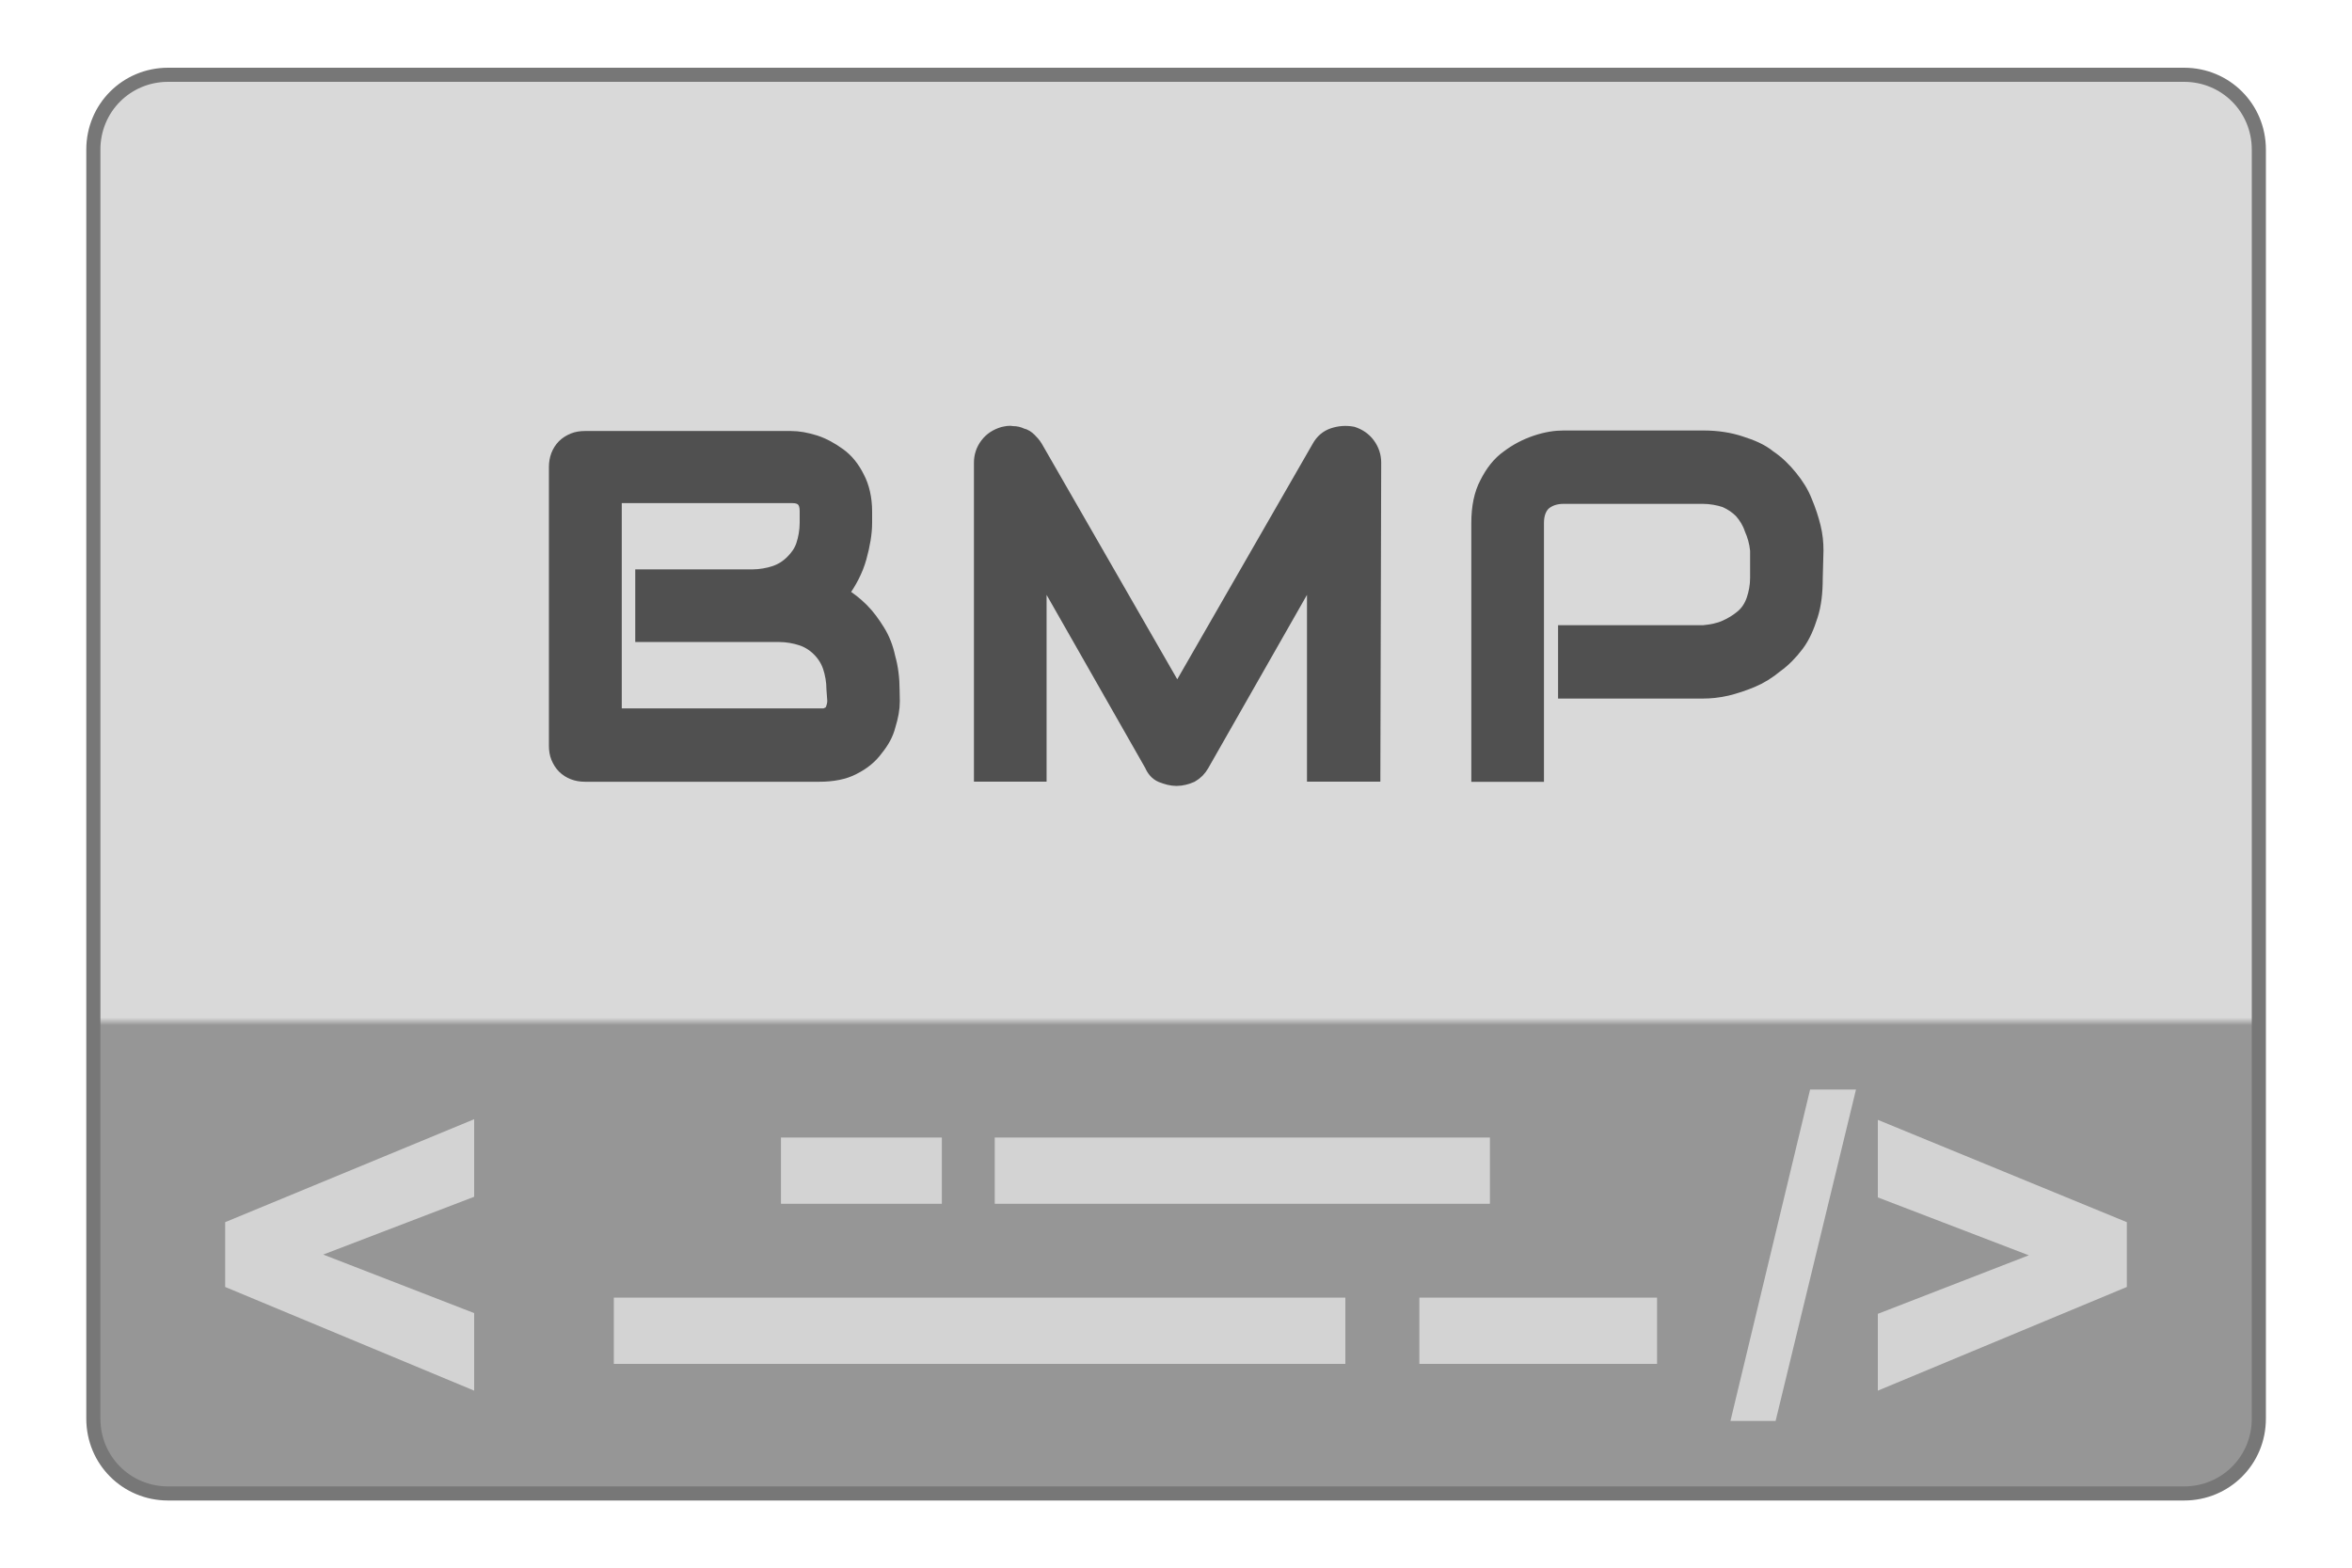 <svg height="150" viewBox="0 0 225 150" width="225" xmlns="http://www.w3.org/2000/svg" xmlns:xlink="http://www.w3.org/1999/xlink"><linearGradient id="a" gradientUnits="userSpaceOnUse" x1="18.25" x2="18.25" y1="22.26" y2="1.26"><stop offset="0" stop-color="#969696"/><stop offset=".368" stop-color="#969696"/><stop offset=".373" stop-color="#d9d9d9"/><stop offset="1" stop-color="#d9d9d9"/></linearGradient><path d="m2.38 1.06h28.57c.59 0 1.06.47 1.06 1.06v17.99c0 .59-.47 1.06-1.06 1.06h-28.57c-.59 0-1.06-.47-1.06-1.06v-17.99c0-.59.47-1.06 1.06-1.06zm0 0" fill="url(#a)" stroke="#777" stroke-width=".2" transform="matrix(6.75 0 0 6.75 .02 0)"/><g fill="#d3d3d3"><path d="m74.71 108.84h15.39v6.34h-15.39zm0 0"/><path d="m135.78 124.16h22.74v6.34h-22.74zm0 0"/><path d="m95.16 108.84h47.37v6.34h-47.37zm0 0"/><path d="m58.72 124.16h69.98v6.34h-69.98zm0 0"/><path d="m173.16 104.25-7.62 31.71h4.32l7.69-31.71zm6.48 2.9v7.42l14.44 5.54-14.44 5.6v7.35l23.82-9.92v-6.2zm-134.28-.06-23.82 9.85v6.2l23.82 9.92v-7.42l-14.44-5.6 14.44-5.53zm0 0"/></g><g fill="#505050" stroke="#505050" stroke-width="1.08"><path d="m85.54 67.1c0 .74-.14 1.49-.41 2.36-.2.81-.61 1.55-1.22 2.3-.54.74-1.28 1.35-2.23 1.82-.88.47-2.03.68-3.31.68h-22.41c-.41 0-.81-.07-1.15-.2s-.68-.34-.95-.61-.47-.61-.61-.95-.2-.74-.2-1.15v-26.66c0-.41.07-.81.2-1.15s.34-.68.61-.95.61-.47.95-.61.74-.2 1.15-.2h19.71c.74 0 1.49.14 2.36.41.81.27 1.55.68 2.3 1.22s1.35 1.28 1.82 2.23c.47.88.74 2.03.74 3.31v1.08c0 1.01-.2 2.16-.54 3.38s-.95 2.36-1.69 3.38c.68.41 1.28.88 1.89 1.49s1.08 1.28 1.55 2.03.81 1.62 1.01 2.57c.27.95.41 2.03.41 3.17zm-5.94-1.15c0-.74-.14-1.49-.34-2.09s-.54-1.15-1.01-1.62-1.01-.81-1.62-1.01-1.35-.34-2.09-.34h-13.23v-5.87h10.67c.74 0 1.49-.14 2.09-.34s1.15-.54 1.62-1.01.81-.95 1.01-1.55.34-1.35.34-2.09v-1.15c0-.88-.41-1.28-1.22-1.28h-16.88v20.72h19.44.41c.14 0 .27-.07.41-.14s.27-.2.34-.41.14-.41.14-.74zm0 0"/><path d="m131.51 74.25h-5.94v-19.37l-10.46 18.36c-.27.47-.61.81-1.08 1.08-.47.2-.95.34-1.49.34-.47 0-1.01-.14-1.49-.34s-.81-.61-1.01-1.08l-10.46-18.36v19.37h-5.87v-29.97c0-.68.2-1.28.61-1.82s.95-.88 1.62-1.08c.34-.07.61-.14.95-.07.34 0 .61.07.88.2.34.07.61.27.81.47s.41.41.61.74l13.43 23.36 13.43-23.36c.34-.61.81-1.01 1.42-1.22s1.28-.27 1.96-.14c.61.2 1.15.54 1.55 1.08s.61 1.15.61 1.82zm0 0"/><path d="m173.83 55.35c0 1.35-.14 2.57-.47 3.58-.34 1.08-.74 2.03-1.35 2.84s-1.28 1.49-2.03 2.03c-.74.61-1.49 1.08-2.3 1.42s-1.62.61-2.43.81c-.88.2-1.62.27-2.36.27h-13.3v-5.94h13.37c.74-.07 1.42-.2 2.03-.47s1.15-.61 1.62-1.01.81-.95 1.01-1.55.34-1.28.34-2.03v-2.63c-.07-.74-.27-1.42-.54-2.03-.2-.61-.54-1.15-.95-1.62-.41-.41-.88-.74-1.49-1.01-.61-.2-1.35-.34-2.09-.34h-13.3c-.74 0-1.35.2-1.82.61-.41.41-.61 1.01-.61 1.76v24.23h-5.87v-24.23c0-1.55.27-2.84.81-3.85.54-1.08 1.22-1.96 2.09-2.57.81-.61 1.69-1.08 2.7-1.42s1.89-.47 2.7-.47h13.37c1.35 0 2.57.2 3.58.54 1.08.34 2.03.74 2.77 1.35.81.54 1.49 1.22 2.09 1.96s1.08 1.49 1.42 2.36c.34.81.61 1.62.81 2.43s.27 1.55.27 2.3zm0 0"/></g></svg>
